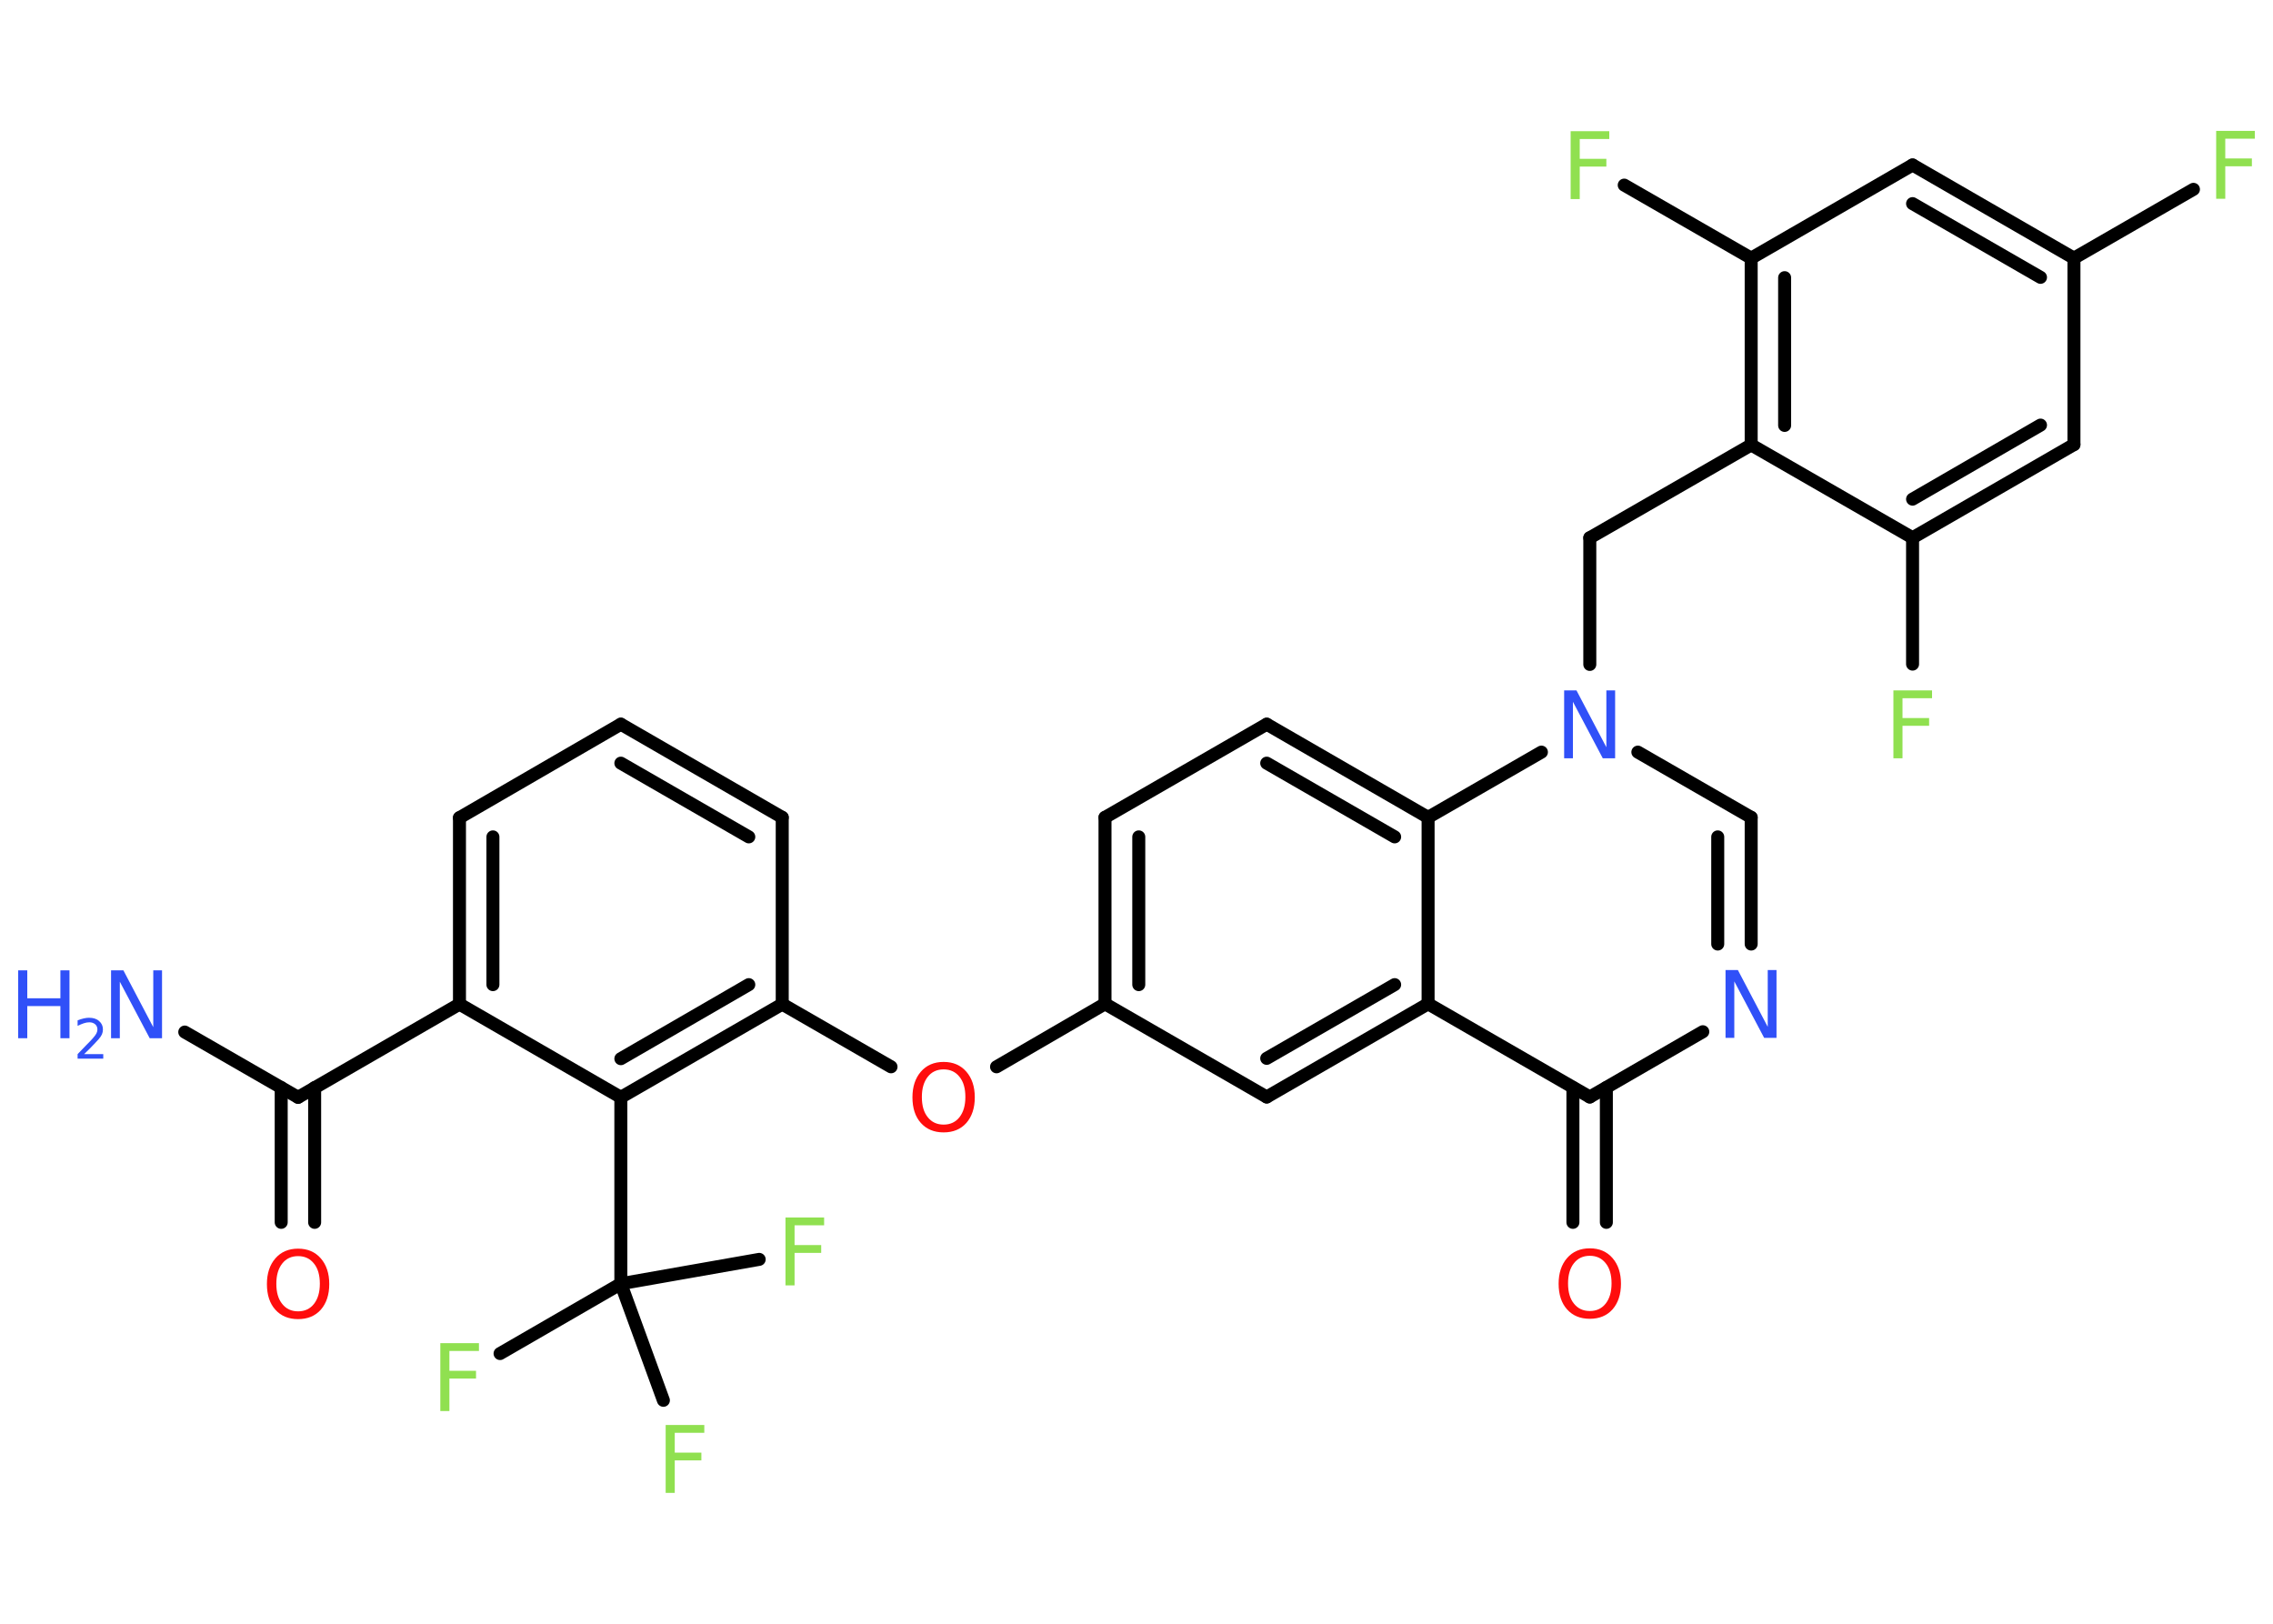 <?xml version='1.0' encoding='UTF-8'?>
<!DOCTYPE svg PUBLIC "-//W3C//DTD SVG 1.1//EN" "http://www.w3.org/Graphics/SVG/1.1/DTD/svg11.dtd">
<svg version='1.2' xmlns='http://www.w3.org/2000/svg' xmlns:xlink='http://www.w3.org/1999/xlink' width='70.0mm' height='50.0mm' viewBox='0 0 70.0 50.0'>
  <desc>Generated by the Chemistry Development Kit (http://github.com/cdk)</desc>
  <g stroke-linecap='round' stroke-linejoin='round' stroke='#000000' stroke-width='.4' fill='#90E050'>
    <rect x='.0' y='.0' width='70.0' height='50.0' fill='#FFFFFF' stroke='none'/>
    <g id='mol1' class='mol'>
      <line id='mol1bnd1' class='bond' x1='5.69' y1='31.78' x2='9.18' y2='33.79'/>
      <g id='mol1bnd2' class='bond'>
        <line x1='9.69' y1='33.49' x2='9.69' y2='37.64'/>
        <line x1='8.66' y1='33.49' x2='8.66' y2='37.64'/>
      </g>
      <line id='mol1bnd3' class='bond' x1='9.18' y1='33.79' x2='14.15' y2='30.92'/>
      <g id='mol1bnd4' class='bond'>
        <line x1='14.15' y1='25.18' x2='14.15' y2='30.92'/>
        <line x1='15.18' y1='25.77' x2='15.18' y2='30.32'/>
      </g>
      <line id='mol1bnd5' class='bond' x1='14.15' y1='25.18' x2='19.12' y2='22.3'/>
      <g id='mol1bnd6' class='bond'>
        <line x1='24.09' y1='25.17' x2='19.12' y2='22.3'/>
        <line x1='23.06' y1='25.77' x2='19.12' y2='23.5'/>
      </g>
      <line id='mol1bnd7' class='bond' x1='24.09' y1='25.17' x2='24.09' y2='30.92'/>
      <line id='mol1bnd8' class='bond' x1='24.09' y1='30.92' x2='27.44' y2='32.85'/>
      <line id='mol1bnd9' class='bond' x1='30.69' y1='32.85' x2='34.03' y2='30.91'/>
      <g id='mol1bnd10' class='bond'>
        <line x1='34.03' y1='25.17' x2='34.03' y2='30.91'/>
        <line x1='35.07' y1='25.77' x2='35.07' y2='30.32'/>
      </g>
      <line id='mol1bnd11' class='bond' x1='34.03' y1='25.17' x2='39.01' y2='22.3'/>
      <g id='mol1bnd12' class='bond'>
        <line x1='43.98' y1='25.17' x2='39.01' y2='22.3'/>
        <line x1='42.95' y1='25.77' x2='39.01' y2='23.5'/>
      </g>
      <line id='mol1bnd13' class='bond' x1='43.98' y1='25.17' x2='43.98' y2='30.91'/>
      <g id='mol1bnd14' class='bond'>
        <line x1='39.01' y1='33.78' x2='43.98' y2='30.91'/>
        <line x1='39.01' y1='32.59' x2='42.95' y2='30.32'/>
      </g>
      <line id='mol1bnd15' class='bond' x1='34.03' y1='30.91' x2='39.01' y2='33.78'/>
      <line id='mol1bnd16' class='bond' x1='43.98' y1='30.91' x2='48.96' y2='33.78'/>
      <g id='mol1bnd17' class='bond'>
        <line x1='49.47' y1='33.49' x2='49.47' y2='37.64'/>
        <line x1='48.44' y1='33.49' x2='48.44' y2='37.64'/>
      </g>
      <line id='mol1bnd18' class='bond' x1='48.96' y1='33.78' x2='52.44' y2='31.77'/>
      <g id='mol1bnd19' class='bond'>
        <line x1='53.93' y1='29.07' x2='53.93' y2='25.17'/>
        <line x1='52.9' y1='29.07' x2='52.9' y2='25.77'/>
      </g>
      <line id='mol1bnd20' class='bond' x1='53.93' y1='25.17' x2='50.44' y2='23.16'/>
      <line id='mol1bnd21' class='bond' x1='43.98' y1='25.17' x2='47.47' y2='23.16'/>
      <line id='mol1bnd22' class='bond' x1='48.96' y1='20.46' x2='48.96' y2='16.56'/>
      <line id='mol1bnd23' class='bond' x1='48.96' y1='16.56' x2='53.93' y2='13.7'/>
      <g id='mol1bnd24' class='bond'>
        <line x1='53.93' y1='7.95' x2='53.93' y2='13.7'/>
        <line x1='54.96' y1='8.55' x2='54.96' y2='13.1'/>
      </g>
      <line id='mol1bnd25' class='bond' x1='53.93' y1='7.95' x2='50.02' y2='5.7'/>
      <line id='mol1bnd26' class='bond' x1='53.93' y1='7.95' x2='58.9' y2='5.08'/>
      <g id='mol1bnd27' class='bond'>
        <line x1='63.87' y1='7.95' x2='58.9' y2='5.08'/>
        <line x1='62.84' y1='8.54' x2='58.9' y2='6.27'/>
      </g>
      <line id='mol1bnd28' class='bond' x1='63.87' y1='7.95' x2='67.55' y2='5.83'/>
      <line id='mol1bnd29' class='bond' x1='63.87' y1='7.95' x2='63.87' y2='13.69'/>
      <g id='mol1bnd30' class='bond'>
        <line x1='58.9' y1='16.56' x2='63.87' y2='13.69'/>
        <line x1='58.9' y1='15.37' x2='62.84' y2='13.09'/>
      </g>
      <line id='mol1bnd31' class='bond' x1='53.93' y1='13.7' x2='58.9' y2='16.56'/>
      <line id='mol1bnd32' class='bond' x1='58.9' y1='16.56' x2='58.9' y2='20.45'/>
      <g id='mol1bnd33' class='bond'>
        <line x1='19.12' y1='33.79' x2='24.09' y2='30.92'/>
        <line x1='19.12' y1='32.6' x2='23.06' y2='30.32'/>
      </g>
      <line id='mol1bnd34' class='bond' x1='14.15' y1='30.92' x2='19.12' y2='33.79'/>
      <line id='mol1bnd35' class='bond' x1='19.12' y1='33.79' x2='19.12' y2='39.53'/>
      <line id='mol1bnd36' class='bond' x1='19.12' y1='39.53' x2='15.4' y2='41.68'/>
      <line id='mol1bnd37' class='bond' x1='19.12' y1='39.53' x2='20.43' y2='43.12'/>
      <line id='mol1bnd38' class='bond' x1='19.12' y1='39.53' x2='23.38' y2='38.78'/>
      <g id='mol1atm1' class='atom'>
        <path d='M3.42 29.88h.38l.92 1.75v-1.75h.27v2.09h-.38l-.92 -1.74v1.74h-.27v-2.09z' stroke='none' fill='#3050F8'/>
        <path d='M.56 29.88h.28v.86h1.02v-.86h.28v2.09h-.28v-.99h-1.02v.99h-.28v-2.09z' stroke='none' fill='#3050F8'/>
        <path d='M2.59 32.46h.59v.14h-.79v-.14q.1 -.1 .26 -.27q.17 -.17 .21 -.22q.08 -.09 .11 -.15q.03 -.06 .03 -.12q.0 -.1 -.07 -.16q-.07 -.06 -.18 -.06q-.08 .0 -.17 .03q-.09 .03 -.19 .08v-.17q.1 -.04 .19 -.06q.09 -.02 .16 -.02q.2 .0 .31 .1q.12 .1 .12 .26q.0 .08 -.03 .15q-.03 .07 -.11 .16q-.02 .02 -.13 .14q-.11 .12 -.32 .32z' stroke='none' fill='#3050F8'/>
      </g>
      <path id='mol1atm3' class='atom' d='M9.18 38.68q-.31 .0 -.49 .23q-.18 .23 -.18 .62q.0 .4 .18 .62q.18 .23 .49 .23q.31 .0 .49 -.23q.18 -.23 .18 -.62q.0 -.4 -.18 -.62q-.18 -.23 -.49 -.23zM9.18 38.45q.44 .0 .7 .3q.26 .3 .26 .79q.0 .49 -.26 .79q-.26 .29 -.7 .29q-.44 .0 -.7 -.29q-.26 -.29 -.26 -.79q.0 -.49 .26 -.79q.26 -.3 .7 -.3z' stroke='none' fill='#FF0D0D'/>
      <path id='mol1atm9' class='atom' d='M29.06 32.93q-.31 .0 -.49 .23q-.18 .23 -.18 .62q.0 .4 .18 .62q.18 .23 .49 .23q.31 .0 .49 -.23q.18 -.23 .18 -.62q.0 -.4 -.18 -.62q-.18 -.23 -.49 -.23zM29.06 32.7q.44 .0 .7 .3q.26 .3 .26 .79q.0 .49 -.26 .79q-.26 .29 -.7 .29q-.44 .0 -.7 -.29q-.26 -.29 -.26 -.79q.0 -.49 .26 -.79q.26 -.3 .7 -.3z' stroke='none' fill='#FF0D0D'/>
      <path id='mol1atm17' class='atom' d='M48.96 38.67q-.31 .0 -.49 .23q-.18 .23 -.18 .62q.0 .4 .18 .62q.18 .23 .49 .23q.31 .0 .49 -.23q.18 -.23 .18 -.62q.0 -.4 -.18 -.62q-.18 -.23 -.49 -.23zM48.96 38.44q.44 .0 .7 .3q.26 .3 .26 .79q.0 .49 -.26 .79q-.26 .29 -.7 .29q-.44 .0 -.7 -.29q-.26 -.29 -.26 -.79q.0 -.49 .26 -.79q.26 -.3 .7 -.3z' stroke='none' fill='#FF0D0D'/>
      <path id='mol1atm18' class='atom' d='M53.14 29.87h.38l.92 1.75v-1.75h.27v2.09h-.38l-.92 -1.74v1.74h-.27v-2.09z' stroke='none' fill='#3050F8'/>
      <path id='mol1atm20' class='atom' d='M48.17 21.26h.38l.92 1.75v-1.75h.27v2.09h-.38l-.92 -1.74v1.74h-.27v-2.09z' stroke='none' fill='#3050F8'/>
      <path id='mol1atm24' class='atom' d='M48.36 4.04h1.2v.24h-.91v.61h.82v.24h-.82v1.0h-.28v-2.09z' stroke='none'/>
      <path id='mol1atm27' class='atom' d='M68.24 4.03h1.2v.24h-.91v.61h.82v.24h-.82v1.0h-.28v-2.09z' stroke='none'/>
      <path id='mol1atm30' class='atom' d='M58.3 21.26h1.2v.24h-.91v.61h.82v.24h-.82v1.0h-.28v-2.09z' stroke='none'/>
      <path id='mol1atm33' class='atom' d='M13.55 41.36h1.2v.24h-.91v.61h.82v.24h-.82v1.0h-.28v-2.09z' stroke='none'/>
      <path id='mol1atm34' class='atom' d='M20.49 43.88h1.2v.24h-.91v.61h.82v.24h-.82v1.0h-.28v-2.09z' stroke='none'/>
      <path id='mol1atm35' class='atom' d='M24.18 37.49h1.2v.24h-.91v.61h.82v.24h-.82v1.0h-.28v-2.09z' stroke='none'/>
    </g>
  </g>
</svg>
